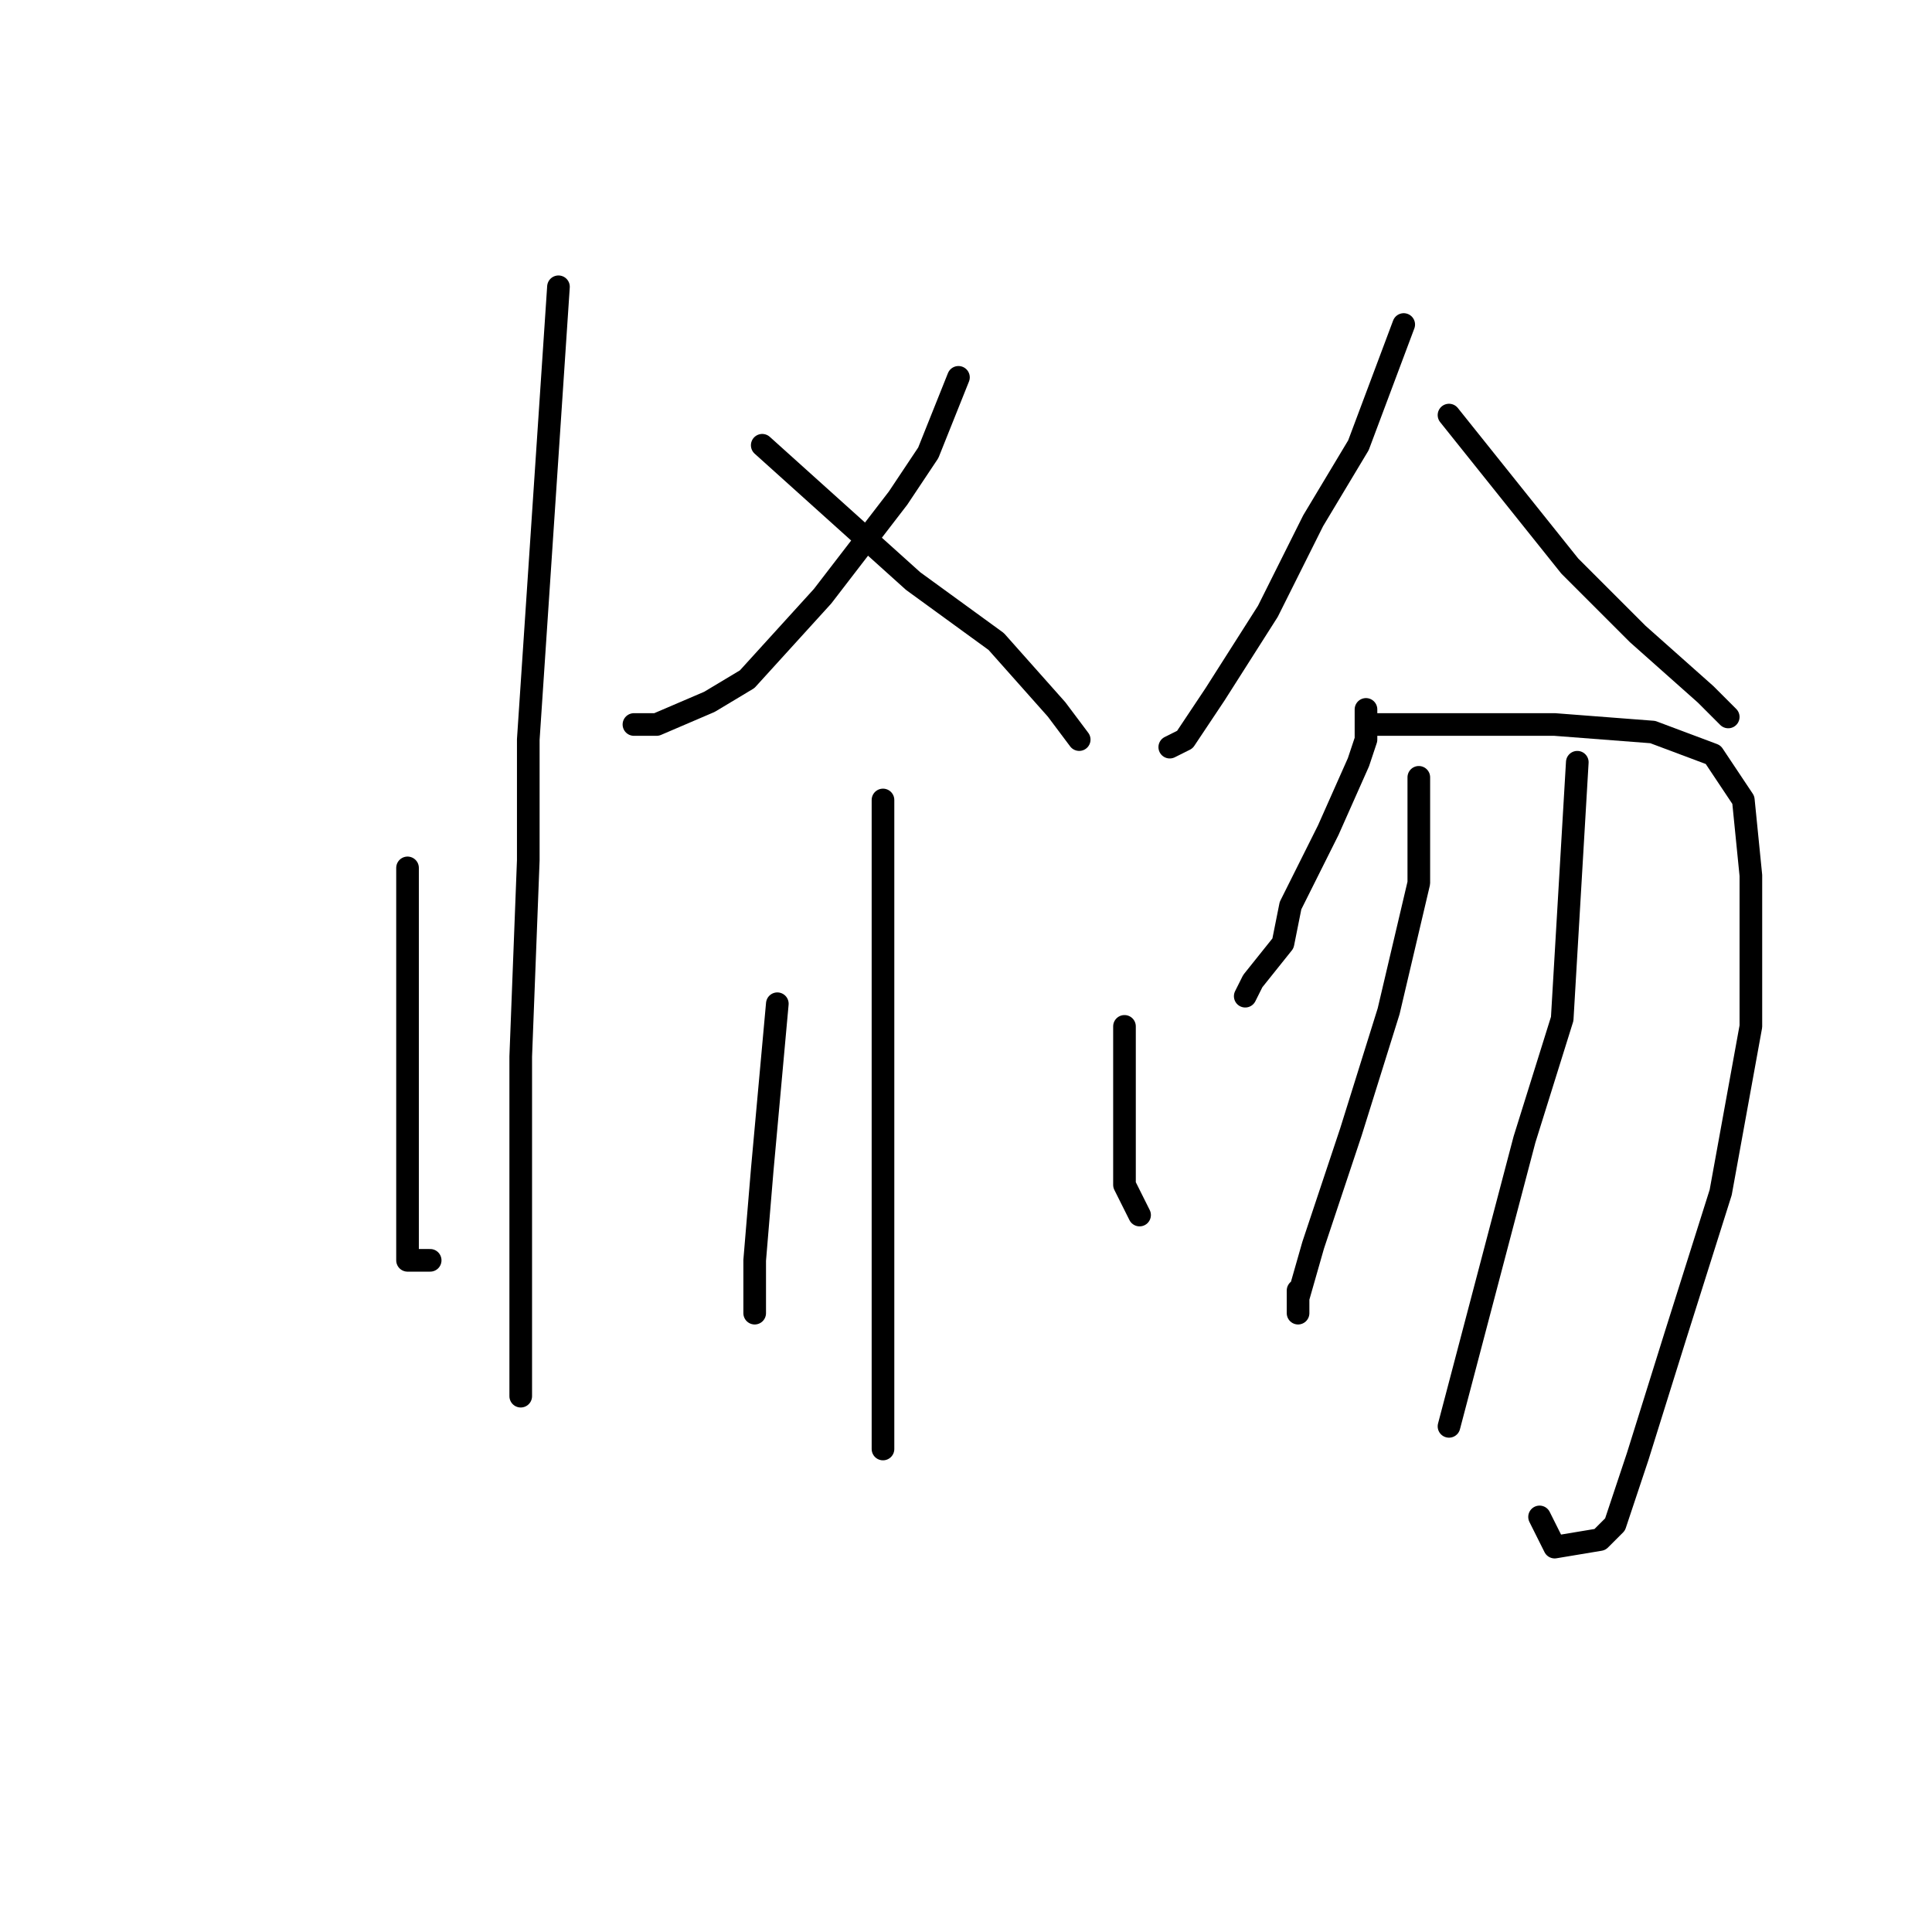 <?xml version="1.0" standalone="no"?>
    <svg width="256" height="256" xmlns="http://www.w3.org/2000/svg" version="1.1">
    <polyline stroke="black" stroke-width="3" stroke-linecap="round" fill="transparent" stroke-linejoin="round" points="74 38 72 68 70 98 70 114 69 140 69 159 69 173 69 181 69 183 69 185 69 181 69 181 " />
        <polyline stroke="black" stroke-width="3" stroke-linecap="round" fill="transparent" stroke-linejoin="round" points="54 115 54 128 54 141 54 154 54 164 54 167 57 167 57 167 " />
        <polyline stroke="black" stroke-width="3" stroke-linecap="round" fill="transparent" stroke-linejoin="round" points="127 50 125 55 123 60 119 66 109 79 99 90 94 93 87 96 84 96 84 96 " />
        <polyline stroke="black" stroke-width="3" stroke-linecap="round" fill="transparent" stroke-linejoin="round" points="101 59 111 68 121 77 132 85 140 94 143 98 143 98 " />
        <polyline stroke="black" stroke-width="3" stroke-linecap="round" fill="transparent" stroke-linejoin="round" points="117 106 117 120 117 134 117 152 117 170 117 183 117 190 117 192 117 192 " />
        <polyline stroke="black" stroke-width="3" stroke-linecap="round" fill="transparent" stroke-linejoin="round" points="103 133 102 144 101 155 100 167 100 173 100 174 100 174 " />
        <polyline stroke="black" stroke-width="3" stroke-linecap="round" fill="transparent" stroke-linejoin="round" points="149 136 149 143 149 150 149 157 151 161 151 161 " />
        <polyline stroke="black" stroke-width="3" stroke-linecap="round" fill="transparent" stroke-linejoin="round" points="186 43 183 51 180 59 174 69 168 81 161 92 157 98 155 99 155 99 " />
        <polyline stroke="black" stroke-width="3" stroke-linecap="round" fill="transparent" stroke-linejoin="round" points="192 55 200 65 208 75 217 84 226 92 229 95 229 95 " />
        <polyline stroke="black" stroke-width="3" stroke-linecap="round" fill="transparent" stroke-linejoin="round" points="181 94 181 96 181 98 180 101 176 110 171 120 170 125 166 130 165 132 165 132 " />
        <polyline stroke="black" stroke-width="3" stroke-linecap="round" fill="transparent" stroke-linejoin="round" points="182 96 194 96 206 96 219 97 227 100 231 106 232 116 232 136 228 158 222 177 217 193 214 202 212 204 206 205 204 201 204 201 " />
        <polyline stroke="black" stroke-width="3" stroke-linecap="round" fill="transparent" stroke-linejoin="round" points="188 103 188 110 188 117 184 134 179 150 174 165 172 172 172 174 172 171 172 171 " />
        <polyline stroke="black" stroke-width="3" stroke-linecap="round" fill="transparent" stroke-linejoin="round" points="209 101 208 118 207 135 202 151 197 170 192 189 192 189 " />
        </svg>